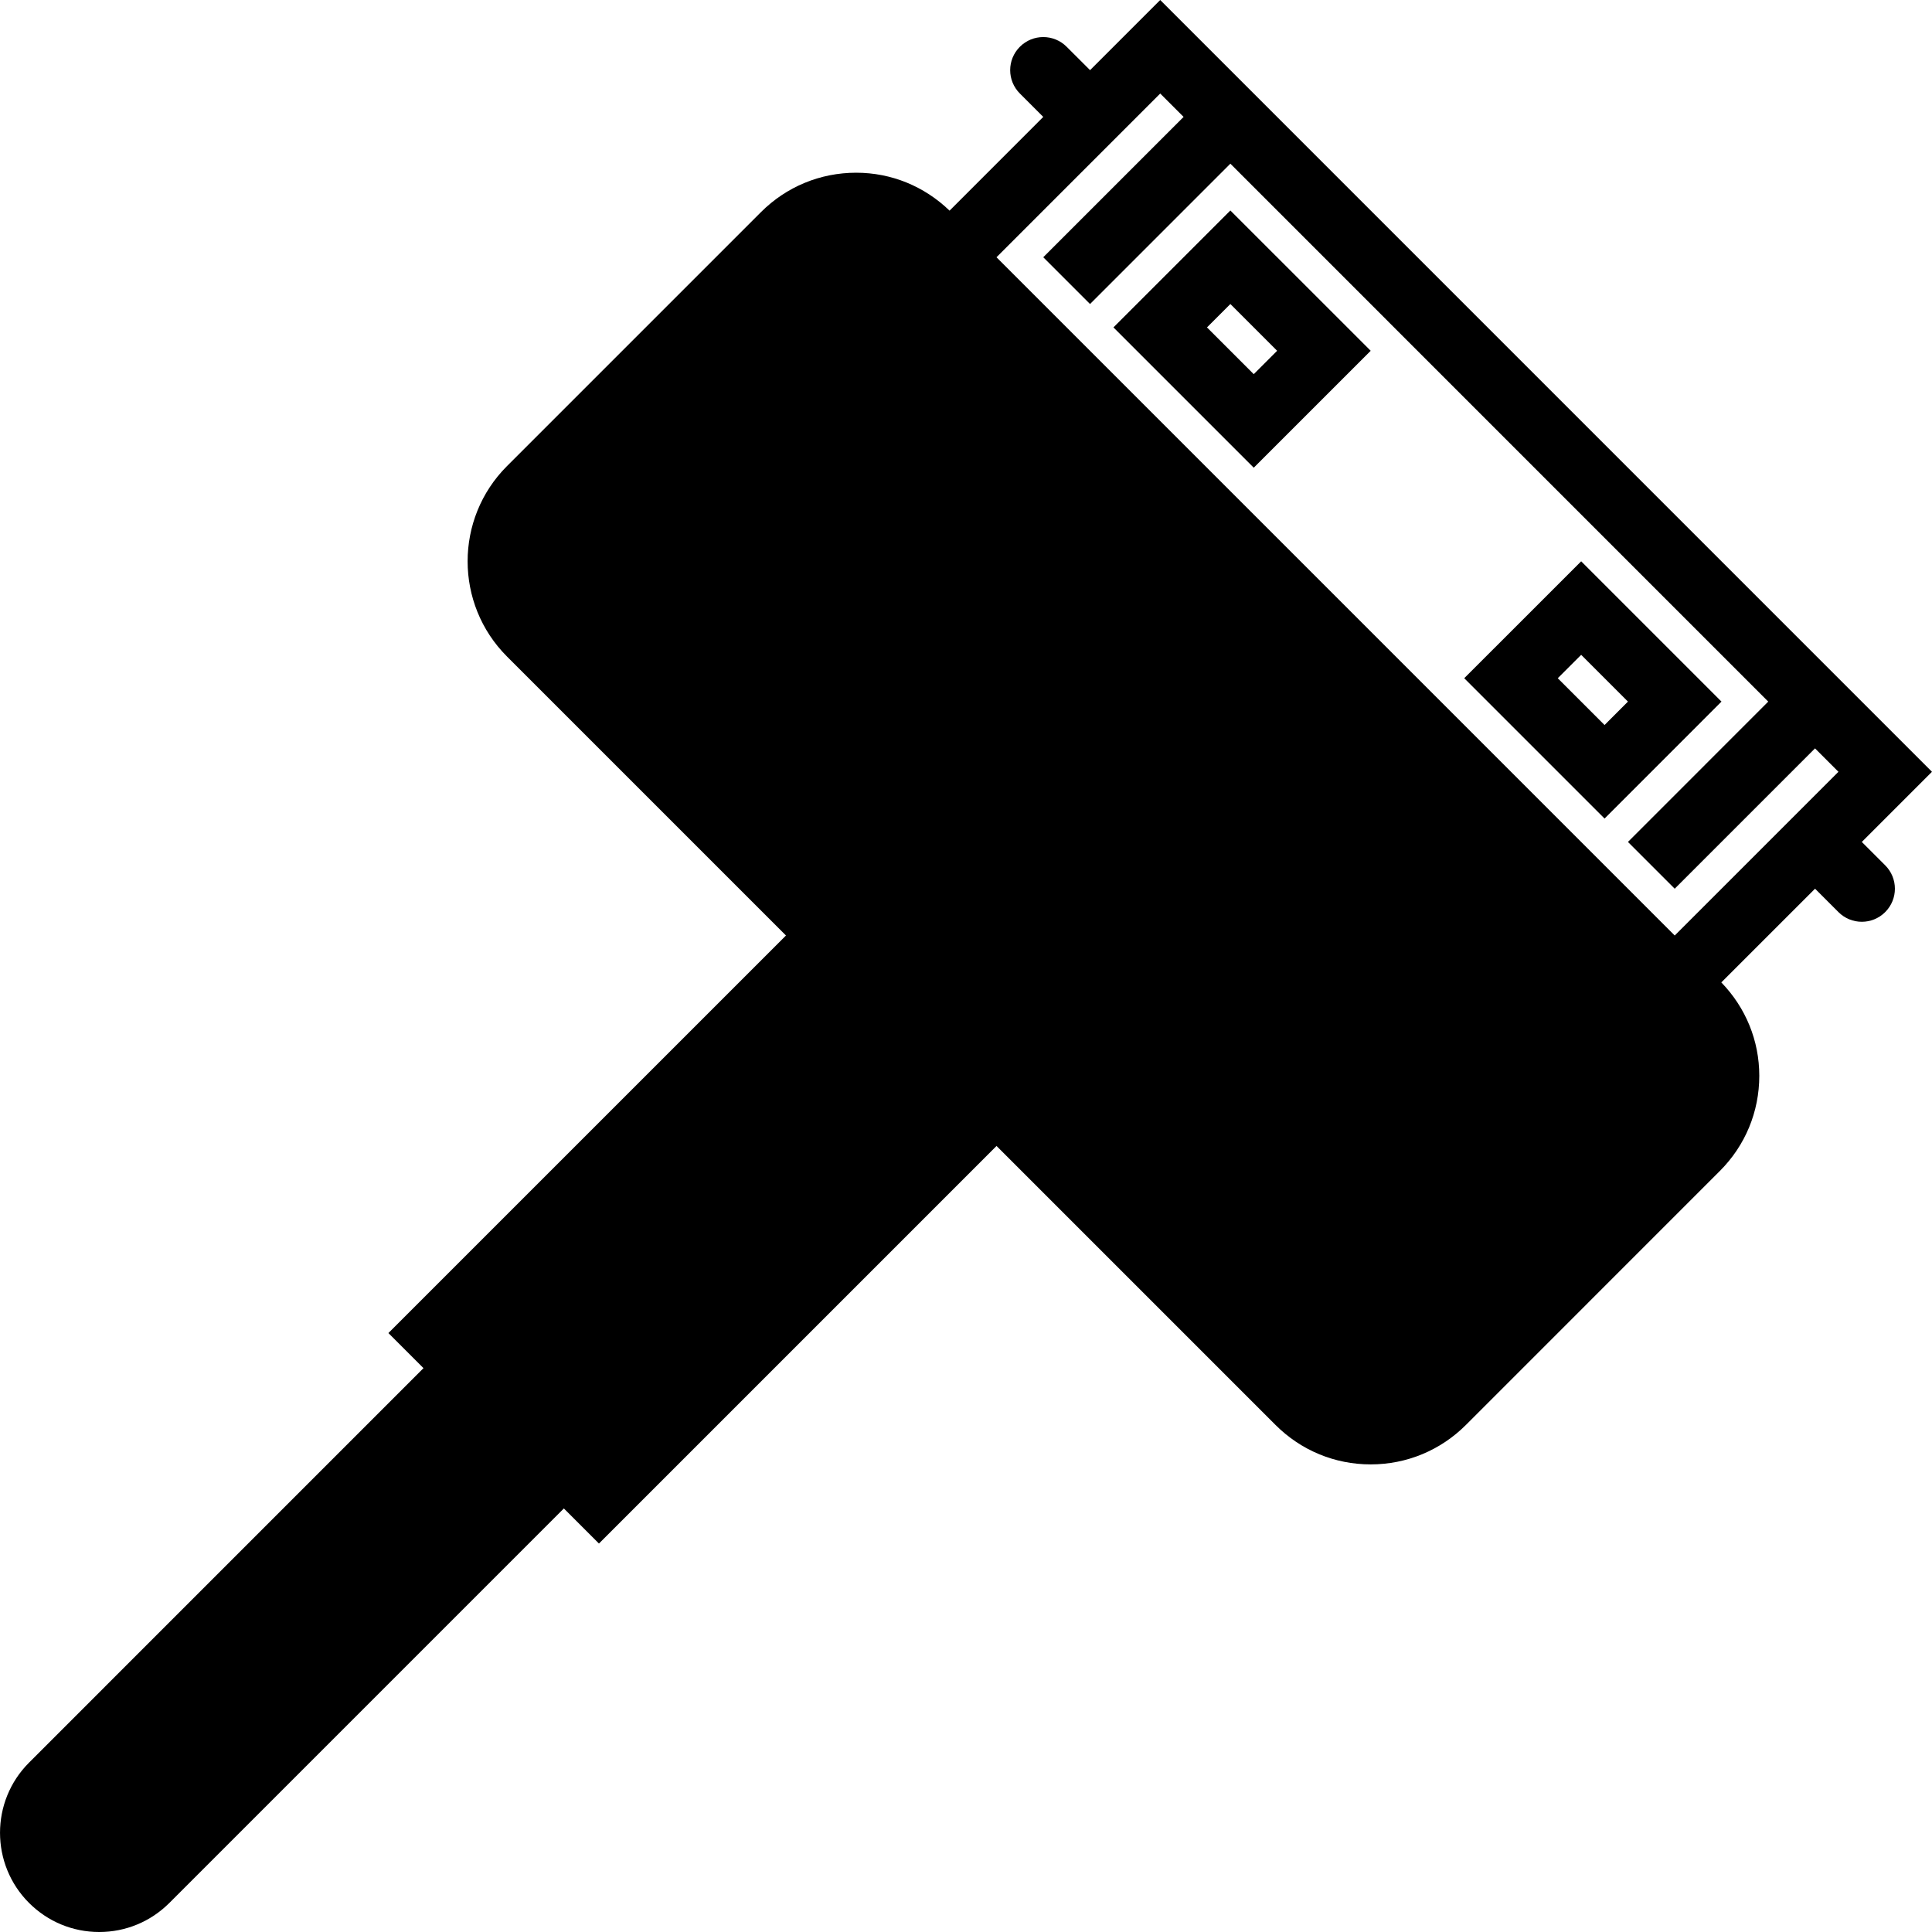 <?xml version="1.0" encoding="iso-8859-1"?>
<!-- Generator: Adobe Illustrator 19.0.0, SVG Export Plug-In . SVG Version: 6.00 Build 0)  -->
<svg version="1.1" id="Capa_1" xmlns="http://www.w3.org/2000/svg" xmlns:xlink="http://www.w3.org/1999/xlink" x="0px" y="0px"
	 viewBox="0 0 58.414 58.414" style="enable-background:new 0 0 58.414 58.414;" xml:space="preserve">
<g>
	<path d="M33.665,9.899l4.242,4.242l3.536-3.535L37.2,6.364L33.665,9.899z M37.907,11.313l-1.414-1.414L37.2,9.192l1.414,1.414
		L37.907,11.313z"/>
	<path d="M47.807,16.971l-3.536,3.535l4.243,4.243l3.535-3.536L47.807,16.971z M47.099,20.506l0.708-0.707l1.414,1.414l-0.707,0.708
		L47.099,20.506z"/>
	<path d="M56.292,25.456l2.121-2.121L35.079,0l-2.121,2.121L32.25,1.414c-0.391-0.391-1.023-0.391-1.414,0s-0.391,1.023,0,1.414
		l0.707,0.707L28.71,6.369c-0.763-0.737-1.76-1.147-2.824-1.147c-1.087,0-2.109,0.423-2.878,1.191l-7.68,7.68
		c-1.586,1.587-1.586,4.169,0,5.756l8.436,8.436l-12.021,12.02l1.061,1.061L0.878,53.293c-1.17,1.17-1.17,3.072,0,4.242
		c0.567,0.566,1.32,0.879,2.122,0.879c0.801,0,1.554-0.313,2.121-0.879l11.927-11.927l1.061,1.061l12.021-12.021l8.436,8.436
		c0.769,0.769,1.791,1.192,2.877,1.192s2.109-0.424,2.878-1.192L52,35.404c0.769-0.769,1.192-1.79,1.192-2.878
		c0-1.063-0.41-2.06-1.148-2.823l2.834-2.833l0.707,0.707c0.195,0.195,0.451,0.293,0.707,0.293s0.512-0.098,0.707-0.293
		c0.391-0.391,0.391-1.023,0-1.414L56.292,25.456z M54.171,24.749C54.171,24.749,54.171,24.749,54.171,24.749
		c-0.001,0-0.001,0.001-0.001,0.001l-3.535,3.535L40.382,18.031L30.129,7.778l4.95-4.95l0.707,0.707l-4.243,4.243l1.414,1.414
		L37.2,4.949l16.263,16.264l-4.242,4.243l1.414,1.414l4.242-4.243l0.708,0.708L54.171,24.749z"/>
</g>
<g>
</g>
<g>
</g>
<g>
</g>
<g>
</g>
<g>
</g>
<g>
</g>
<g>
</g>
<g>
</g>
<g>
</g>
<g>
</g>
<g>
</g>
<g>
</g>
<g>
</g>
<g>
</g>
<g>
</g>
</svg>
